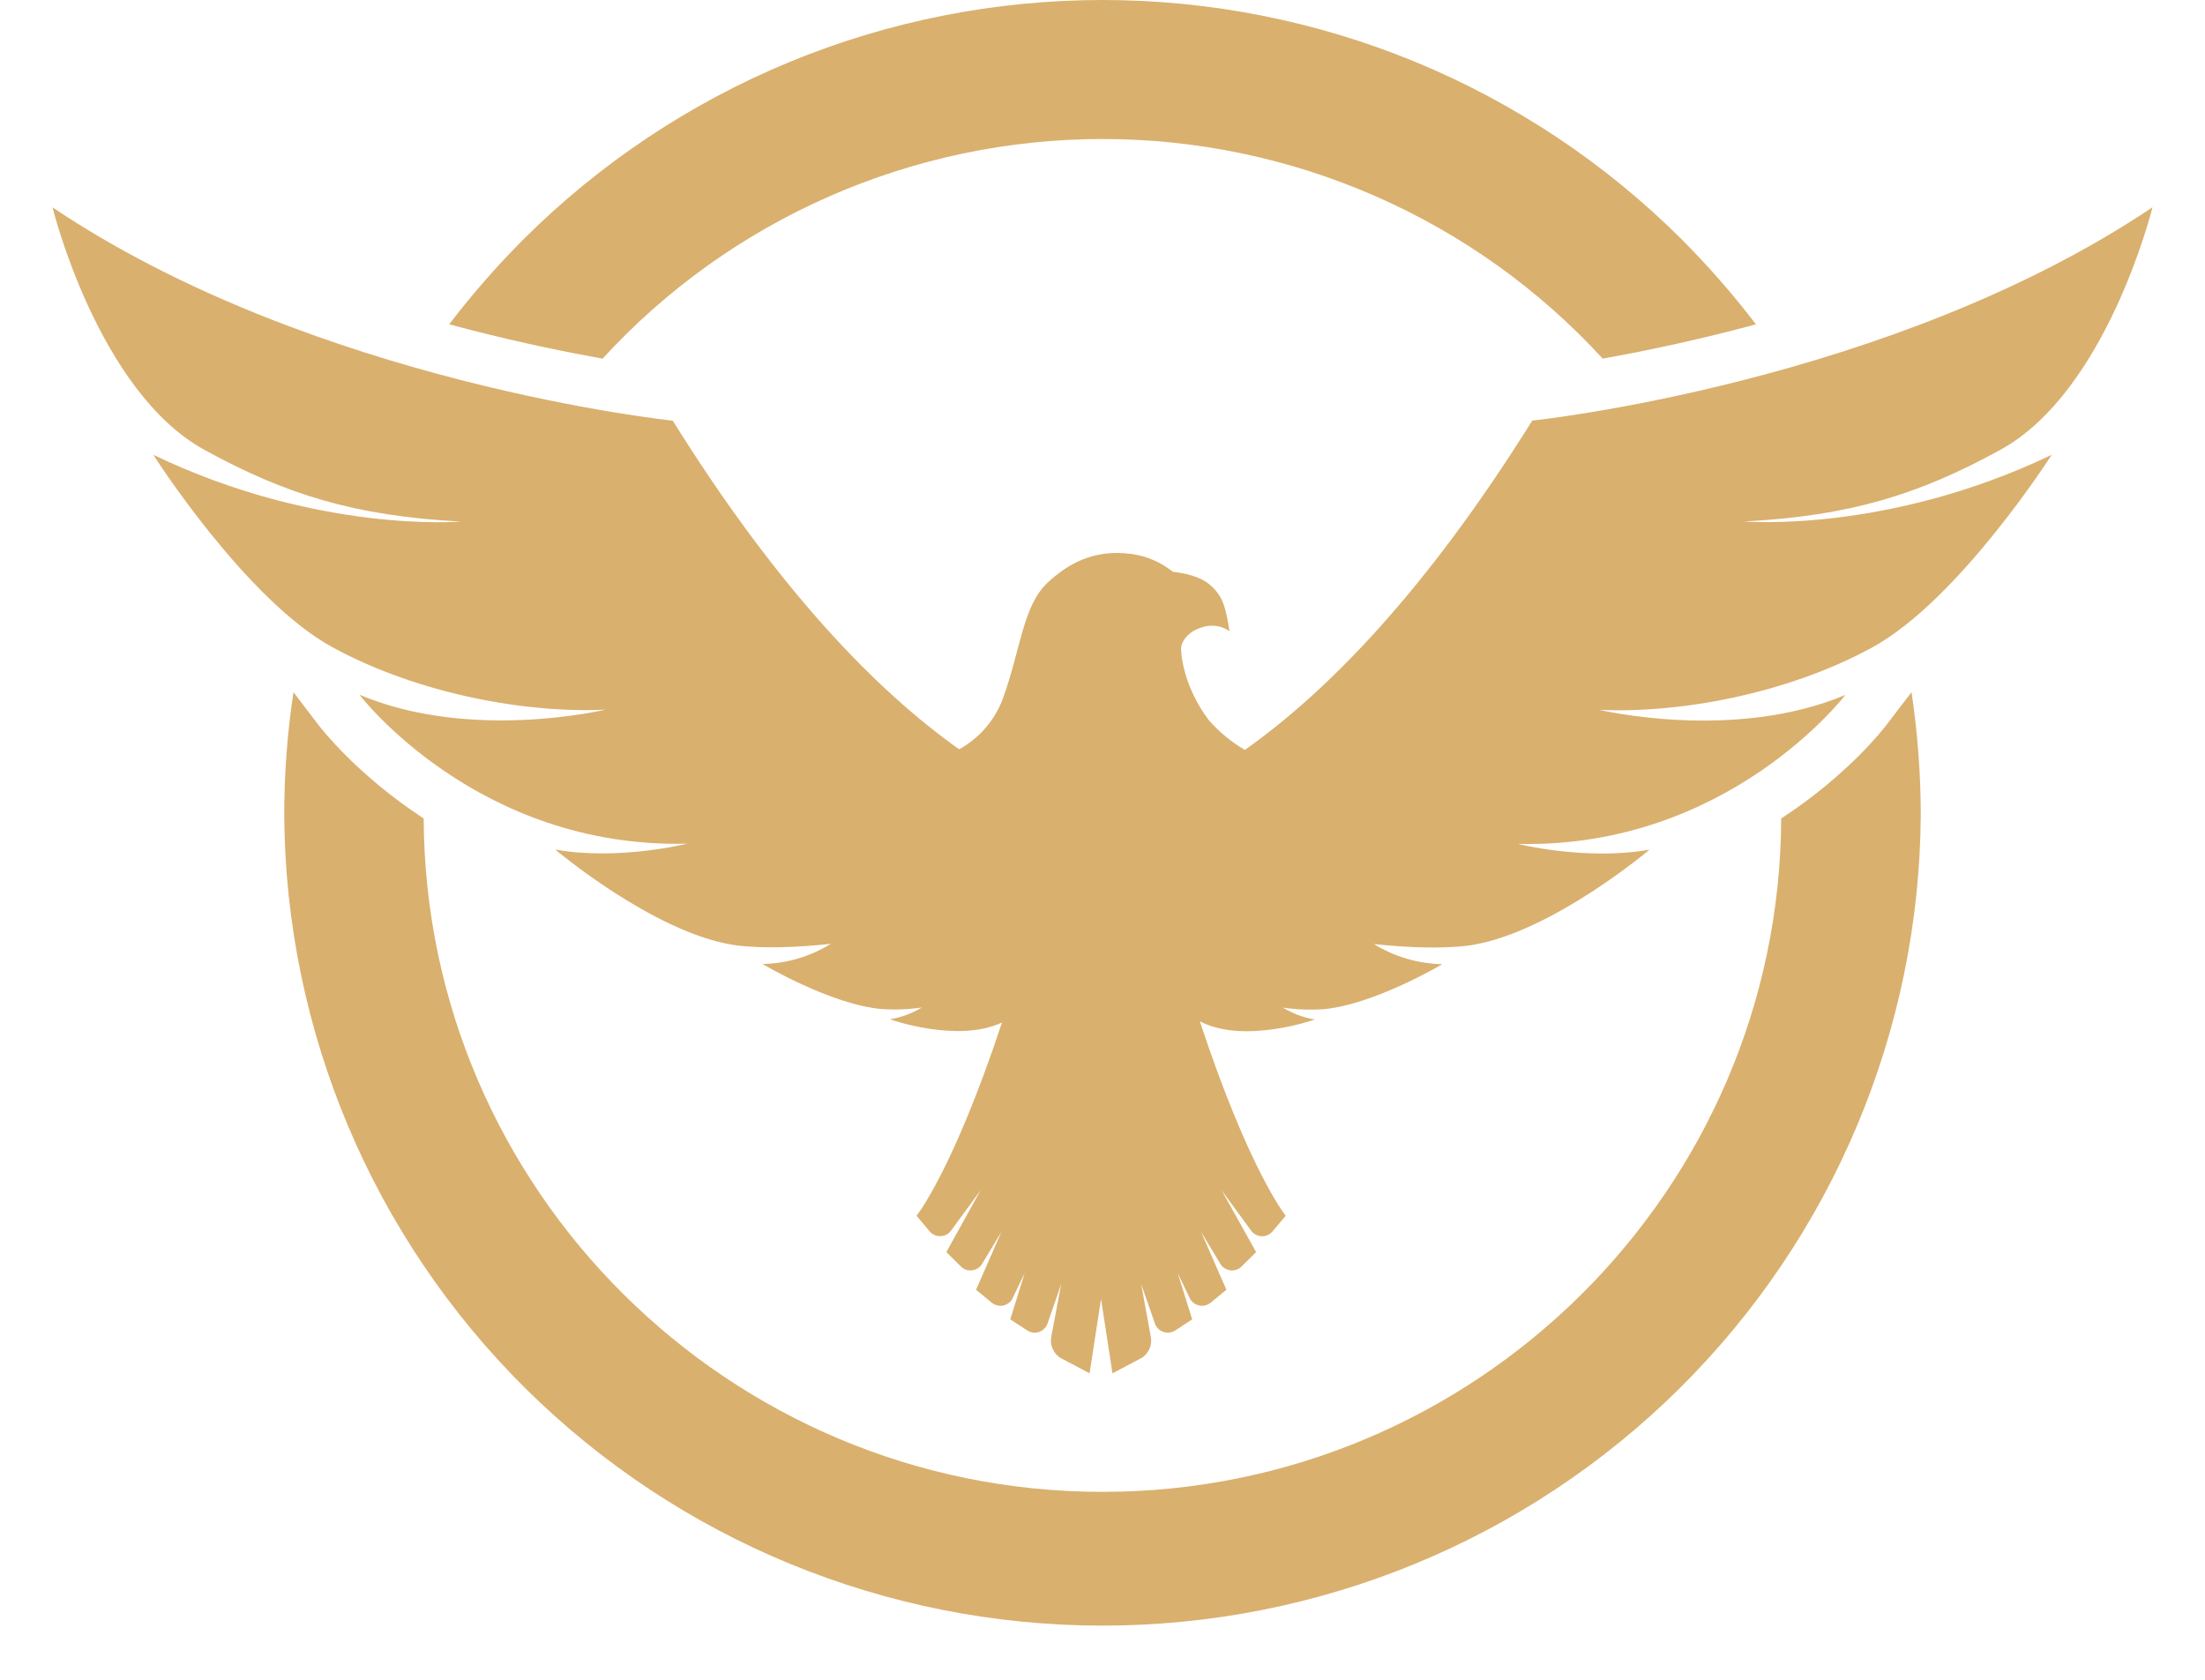 <svg width="21" height="16" viewBox="0 0 21 16" fill="none" xmlns="http://www.w3.org/2000/svg">
<g id="LOGO 1 SVG">
<g id="Vector">
<path d="M16.612 4.967C17.622 4.914 18.279 4.709 19.052 4.284C20.069 3.726 20.5 1.974 20.5 1.974C18.004 3.651 14.593 4.006 14.593 4.006C13.576 5.636 12.639 6.589 11.856 7.143C11.727 7.068 11.611 6.972 11.513 6.86C11.27 6.54 11.242 6.215 11.25 6.16C11.258 6.105 11.315 6.016 11.444 5.976C11.488 5.961 11.535 5.956 11.581 5.962C11.627 5.968 11.671 5.985 11.71 6.012C11.672 5.786 11.651 5.678 11.518 5.566C11.395 5.463 11.171 5.447 11.171 5.447C11.058 5.356 10.923 5.297 10.78 5.277C10.403 5.224 10.154 5.386 9.977 5.55C9.742 5.77 9.723 6.179 9.553 6.649C9.477 6.857 9.329 7.03 9.135 7.137C8.353 6.583 7.42 5.63 6.407 4.007C6.407 4.007 2.995 3.652 0.5 1.975C0.5 1.975 0.931 3.727 1.947 4.285C2.721 4.71 3.378 4.914 4.388 4.968C4.388 4.968 3.026 5.084 1.46 4.332C1.46 4.332 2.34 5.715 3.168 6.166C3.997 6.617 5.031 6.796 5.767 6.759C5.767 6.759 4.487 7.067 3.423 6.617C3.423 6.617 4.541 8.084 6.543 8.036C6.543 8.036 5.893 8.2 5.288 8.092C5.288 8.092 6.209 8.87 6.97 8.998C6.97 8.998 7.278 9.059 7.913 8.99C7.717 9.111 7.492 9.178 7.262 9.182C7.262 9.182 7.912 9.569 8.396 9.611C8.525 9.62 8.653 9.615 8.781 9.596C8.687 9.652 8.584 9.691 8.476 9.709C8.476 9.709 9.121 9.939 9.543 9.739C9.074 11.155 8.729 11.58 8.729 11.58L8.853 11.728C8.866 11.743 8.882 11.755 8.901 11.764C8.919 11.772 8.939 11.775 8.959 11.774C8.98 11.774 8.999 11.768 9.017 11.758C9.034 11.748 9.049 11.734 9.061 11.717L9.339 11.337L9.013 11.926L9.15 12.062C9.164 12.077 9.181 12.088 9.2 12.094C9.22 12.101 9.24 12.102 9.26 12.1C9.28 12.097 9.299 12.089 9.316 12.078C9.332 12.067 9.346 12.051 9.356 12.034L9.538 11.732L9.296 12.285L9.445 12.408C9.461 12.42 9.479 12.43 9.499 12.434C9.518 12.439 9.539 12.439 9.559 12.434C9.578 12.429 9.596 12.42 9.612 12.407C9.627 12.394 9.64 12.378 9.647 12.359L9.759 12.125L9.622 12.567L9.784 12.673C9.8 12.683 9.82 12.69 9.839 12.693C9.859 12.695 9.879 12.692 9.898 12.686C9.917 12.679 9.934 12.668 9.948 12.653C9.962 12.639 9.972 12.621 9.978 12.602L10.107 12.23L10.012 12.733C10.005 12.771 10.009 12.809 10.024 12.844C10.038 12.879 10.063 12.91 10.094 12.931L10.377 13.081L10.486 12.372L10.595 13.081L10.878 12.931C10.91 12.91 10.934 12.879 10.949 12.844C10.963 12.809 10.967 12.771 10.96 12.733L10.868 12.23L10.998 12.602C11.004 12.621 11.014 12.639 11.028 12.653C11.042 12.668 11.059 12.679 11.078 12.686C11.096 12.692 11.116 12.695 11.136 12.693C11.156 12.69 11.175 12.683 11.192 12.673L11.354 12.567L11.216 12.125L11.328 12.359C11.336 12.378 11.348 12.394 11.364 12.407C11.379 12.42 11.398 12.429 11.417 12.434C11.437 12.439 11.457 12.439 11.477 12.434C11.497 12.43 11.515 12.42 11.53 12.408L11.68 12.285L11.438 11.732L11.62 12.034C11.63 12.051 11.643 12.067 11.66 12.078C11.677 12.089 11.696 12.097 11.716 12.1C11.736 12.102 11.756 12.101 11.775 12.094C11.794 12.088 11.812 12.077 11.826 12.062L11.963 11.926L11.634 11.337L11.913 11.718C11.924 11.735 11.939 11.748 11.956 11.758C11.974 11.768 11.994 11.774 12.014 11.775C12.034 11.776 12.054 11.772 12.073 11.764C12.091 11.756 12.107 11.744 12.12 11.728L12.245 11.58C12.245 11.58 11.898 11.154 11.428 9.731V9.728C11.848 9.95 12.522 9.711 12.522 9.711C12.414 9.693 12.311 9.654 12.217 9.597C12.345 9.616 12.473 9.621 12.601 9.613C13.087 9.57 13.736 9.184 13.736 9.184C13.505 9.179 13.28 9.113 13.085 8.992C13.72 9.061 14.027 9 14.027 9C14.79 8.871 15.71 8.093 15.71 8.093C15.104 8.201 14.455 8.038 14.455 8.038C16.457 8.085 17.575 6.619 17.575 6.619C16.511 7.068 15.231 6.761 15.231 6.761C15.967 6.797 17.001 6.619 17.829 6.168C18.657 5.716 19.54 4.332 19.54 4.332C17.974 5.083 16.612 4.967 16.612 4.967Z" fill="#D9B06E"/>
<path d="M17.963 6.909C17.937 6.944 17.595 7.384 16.964 7.796C16.949 11.336 14.055 14.21 10.5 14.21C6.945 14.21 4.051 11.335 4.035 7.796C3.405 7.384 3.063 6.944 3.036 6.909L2.795 6.593C2.736 6.981 2.707 7.374 2.707 7.767C2.72 9.818 3.547 11.781 5.007 13.227C6.467 14.673 8.442 15.484 10.5 15.484C12.558 15.484 14.533 14.673 15.993 13.227C17.453 11.781 18.279 9.818 18.293 7.767C18.293 7.374 18.263 6.981 18.205 6.593L17.963 6.909Z" fill="#D9B06E"/>
<path d="M4.495 3.146C4.976 3.269 5.405 3.356 5.739 3.416C6.343 2.756 7.079 2.23 7.899 1.87C8.719 1.51 9.605 1.324 10.501 1.324C11.397 1.324 12.283 1.51 13.103 1.87C13.923 2.23 14.659 2.756 15.264 3.416C15.597 3.356 16.026 3.269 16.508 3.146C16.577 3.128 16.649 3.109 16.723 3.089C16.504 2.802 16.266 2.53 16.011 2.275C15.287 1.554 14.428 0.982 13.483 0.591C12.537 0.201 11.524 0 10.501 0C9.477 0 8.464 0.201 7.518 0.591C6.573 0.982 5.714 1.554 4.99 2.275C4.735 2.53 4.497 2.802 4.278 3.089C4.352 3.109 4.424 3.128 4.495 3.146Z" fill="#D9B06E"/>
</g>
</g>
</svg>
